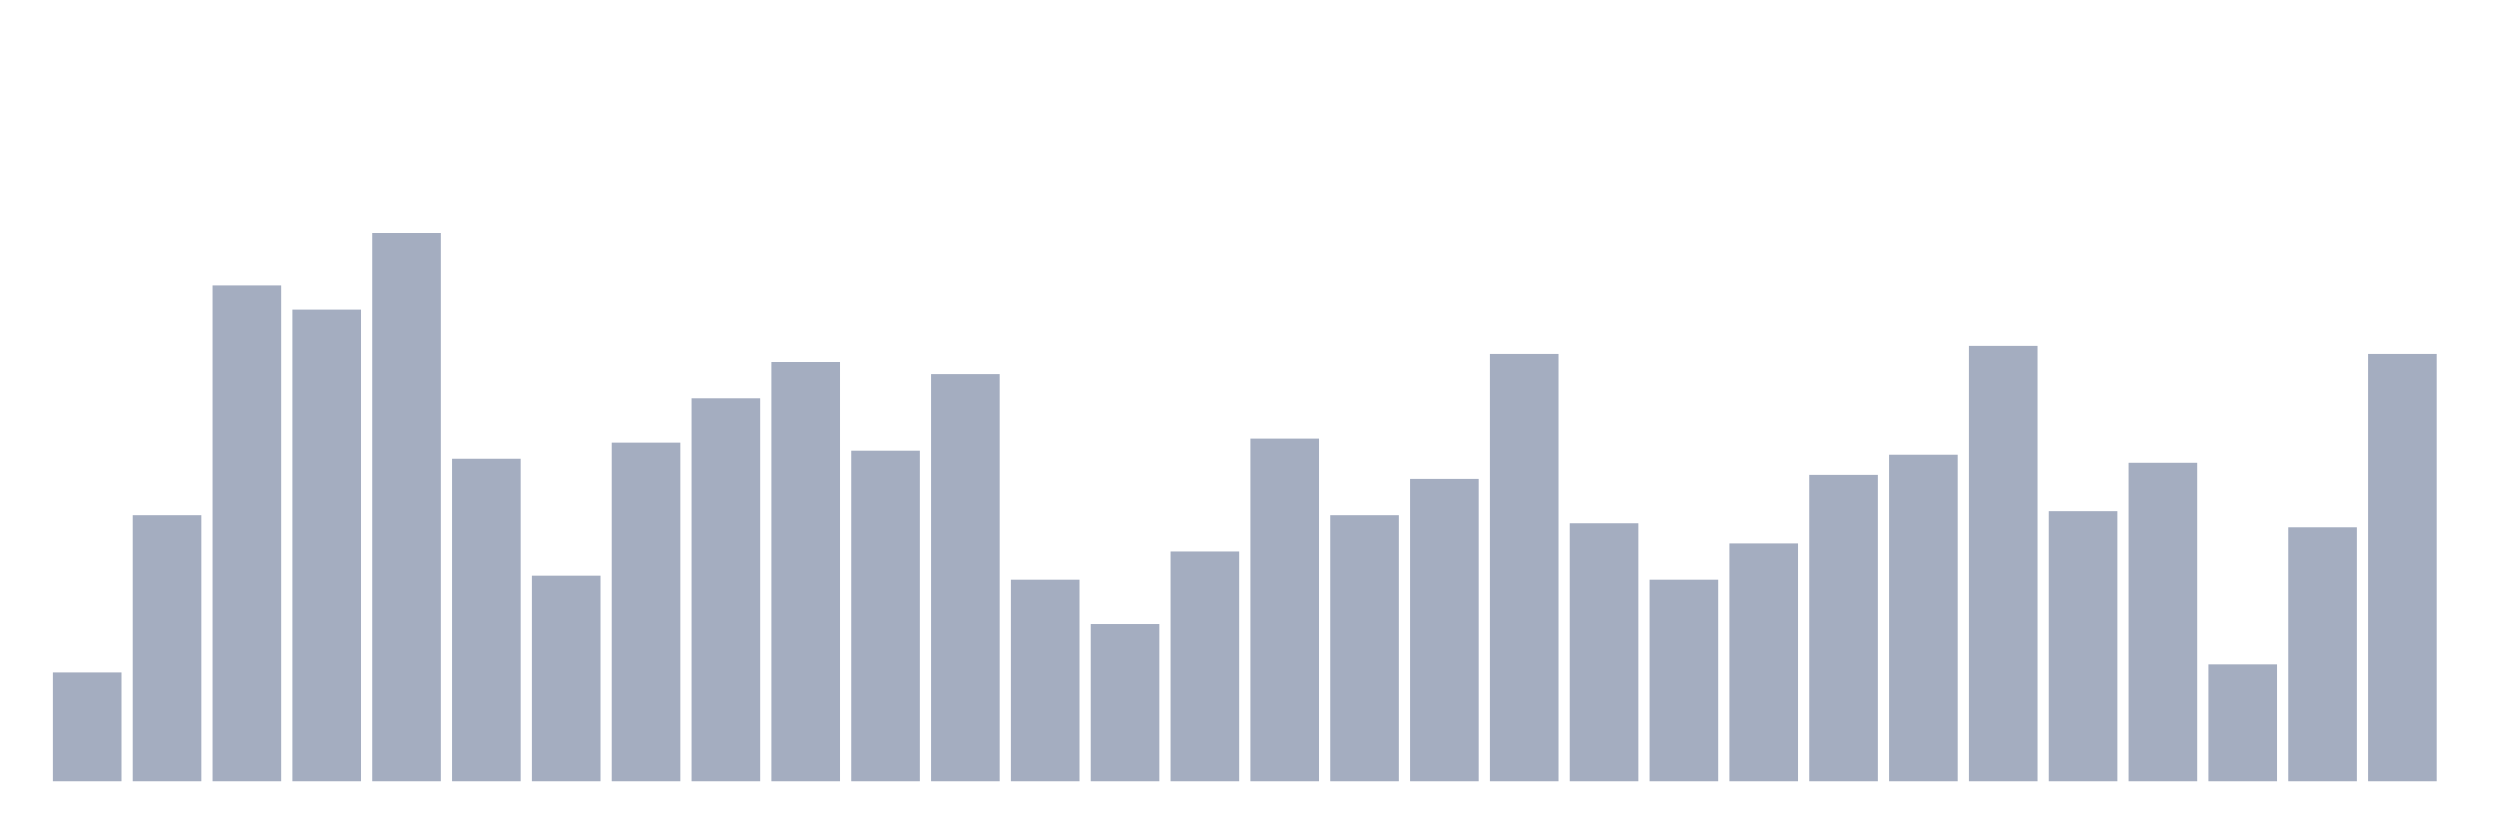 <svg xmlns="http://www.w3.org/2000/svg" viewBox="0 0 480 160"><g transform="translate(10,10)"><rect class="bar" x="0.153" width="13.175" y="119.102" height="20.898" fill="rgb(164,173,192)"></rect><rect class="bar" x="15.482" width="13.175" y="88.916" height="51.084" fill="rgb(164,173,192)"></rect><rect class="bar" x="30.81" width="13.175" y="44.799" height="95.201" fill="rgb(164,173,192)"></rect><rect class="bar" x="46.138" width="13.175" y="49.443" height="90.557" fill="rgb(164,173,192)"></rect><rect class="bar" x="61.466" width="13.175" y="34.737" height="105.263" fill="rgb(164,173,192)"></rect><rect class="bar" x="76.794" width="13.175" y="78.08" height="61.92" fill="rgb(164,173,192)"></rect><rect class="bar" x="92.123" width="13.175" y="100.526" height="39.474" fill="rgb(164,173,192)"></rect><rect class="bar" x="107.451" width="13.175" y="74.985" height="65.015" fill="rgb(164,173,192)"></rect><rect class="bar" x="122.779" width="13.175" y="66.471" height="73.529" fill="rgb(164,173,192)"></rect><rect class="bar" x="138.107" width="13.175" y="59.505" height="80.495" fill="rgb(164,173,192)"></rect><rect class="bar" x="153.436" width="13.175" y="76.533" height="63.467" fill="rgb(164,173,192)"></rect><rect class="bar" x="168.764" width="13.175" y="61.827" height="78.173" fill="rgb(164,173,192)"></rect><rect class="bar" x="184.092" width="13.175" y="101.3" height="38.7" fill="rgb(164,173,192)"></rect><rect class="bar" x="199.42" width="13.175" y="109.814" height="30.186" fill="rgb(164,173,192)"></rect><rect class="bar" x="214.748" width="13.175" y="95.882" height="44.118" fill="rgb(164,173,192)"></rect><rect class="bar" x="230.077" width="13.175" y="74.211" height="65.789" fill="rgb(164,173,192)"></rect><rect class="bar" x="245.405" width="13.175" y="88.916" height="51.084" fill="rgb(164,173,192)"></rect><rect class="bar" x="260.733" width="13.175" y="81.95" height="58.05" fill="rgb(164,173,192)"></rect><rect class="bar" x="276.061" width="13.175" y="57.957" height="82.043" fill="rgb(164,173,192)"></rect><rect class="bar" x="291.39" width="13.175" y="90.464" height="49.536" fill="rgb(164,173,192)"></rect><rect class="bar" x="306.718" width="13.175" y="101.3" height="38.7" fill="rgb(164,173,192)"></rect><rect class="bar" x="322.046" width="13.175" y="94.334" height="45.666" fill="rgb(164,173,192)"></rect><rect class="bar" x="337.374" width="13.175" y="81.176" height="58.824" fill="rgb(164,173,192)"></rect><rect class="bar" x="352.702" width="13.175" y="77.307" height="62.693" fill="rgb(164,173,192)"></rect><rect class="bar" x="368.031" width="13.175" y="56.409" height="83.591" fill="rgb(164,173,192)"></rect><rect class="bar" x="383.359" width="13.175" y="88.142" height="51.858" fill="rgb(164,173,192)"></rect><rect class="bar" x="398.687" width="13.175" y="78.854" height="61.146" fill="rgb(164,173,192)"></rect><rect class="bar" x="414.015" width="13.175" y="117.554" height="22.446" fill="rgb(164,173,192)"></rect><rect class="bar" x="429.344" width="13.175" y="91.238" height="48.762" fill="rgb(164,173,192)"></rect><rect class="bar" x="444.672" width="13.175" y="57.957" height="82.043" fill="rgb(164,173,192)"></rect></g></svg>